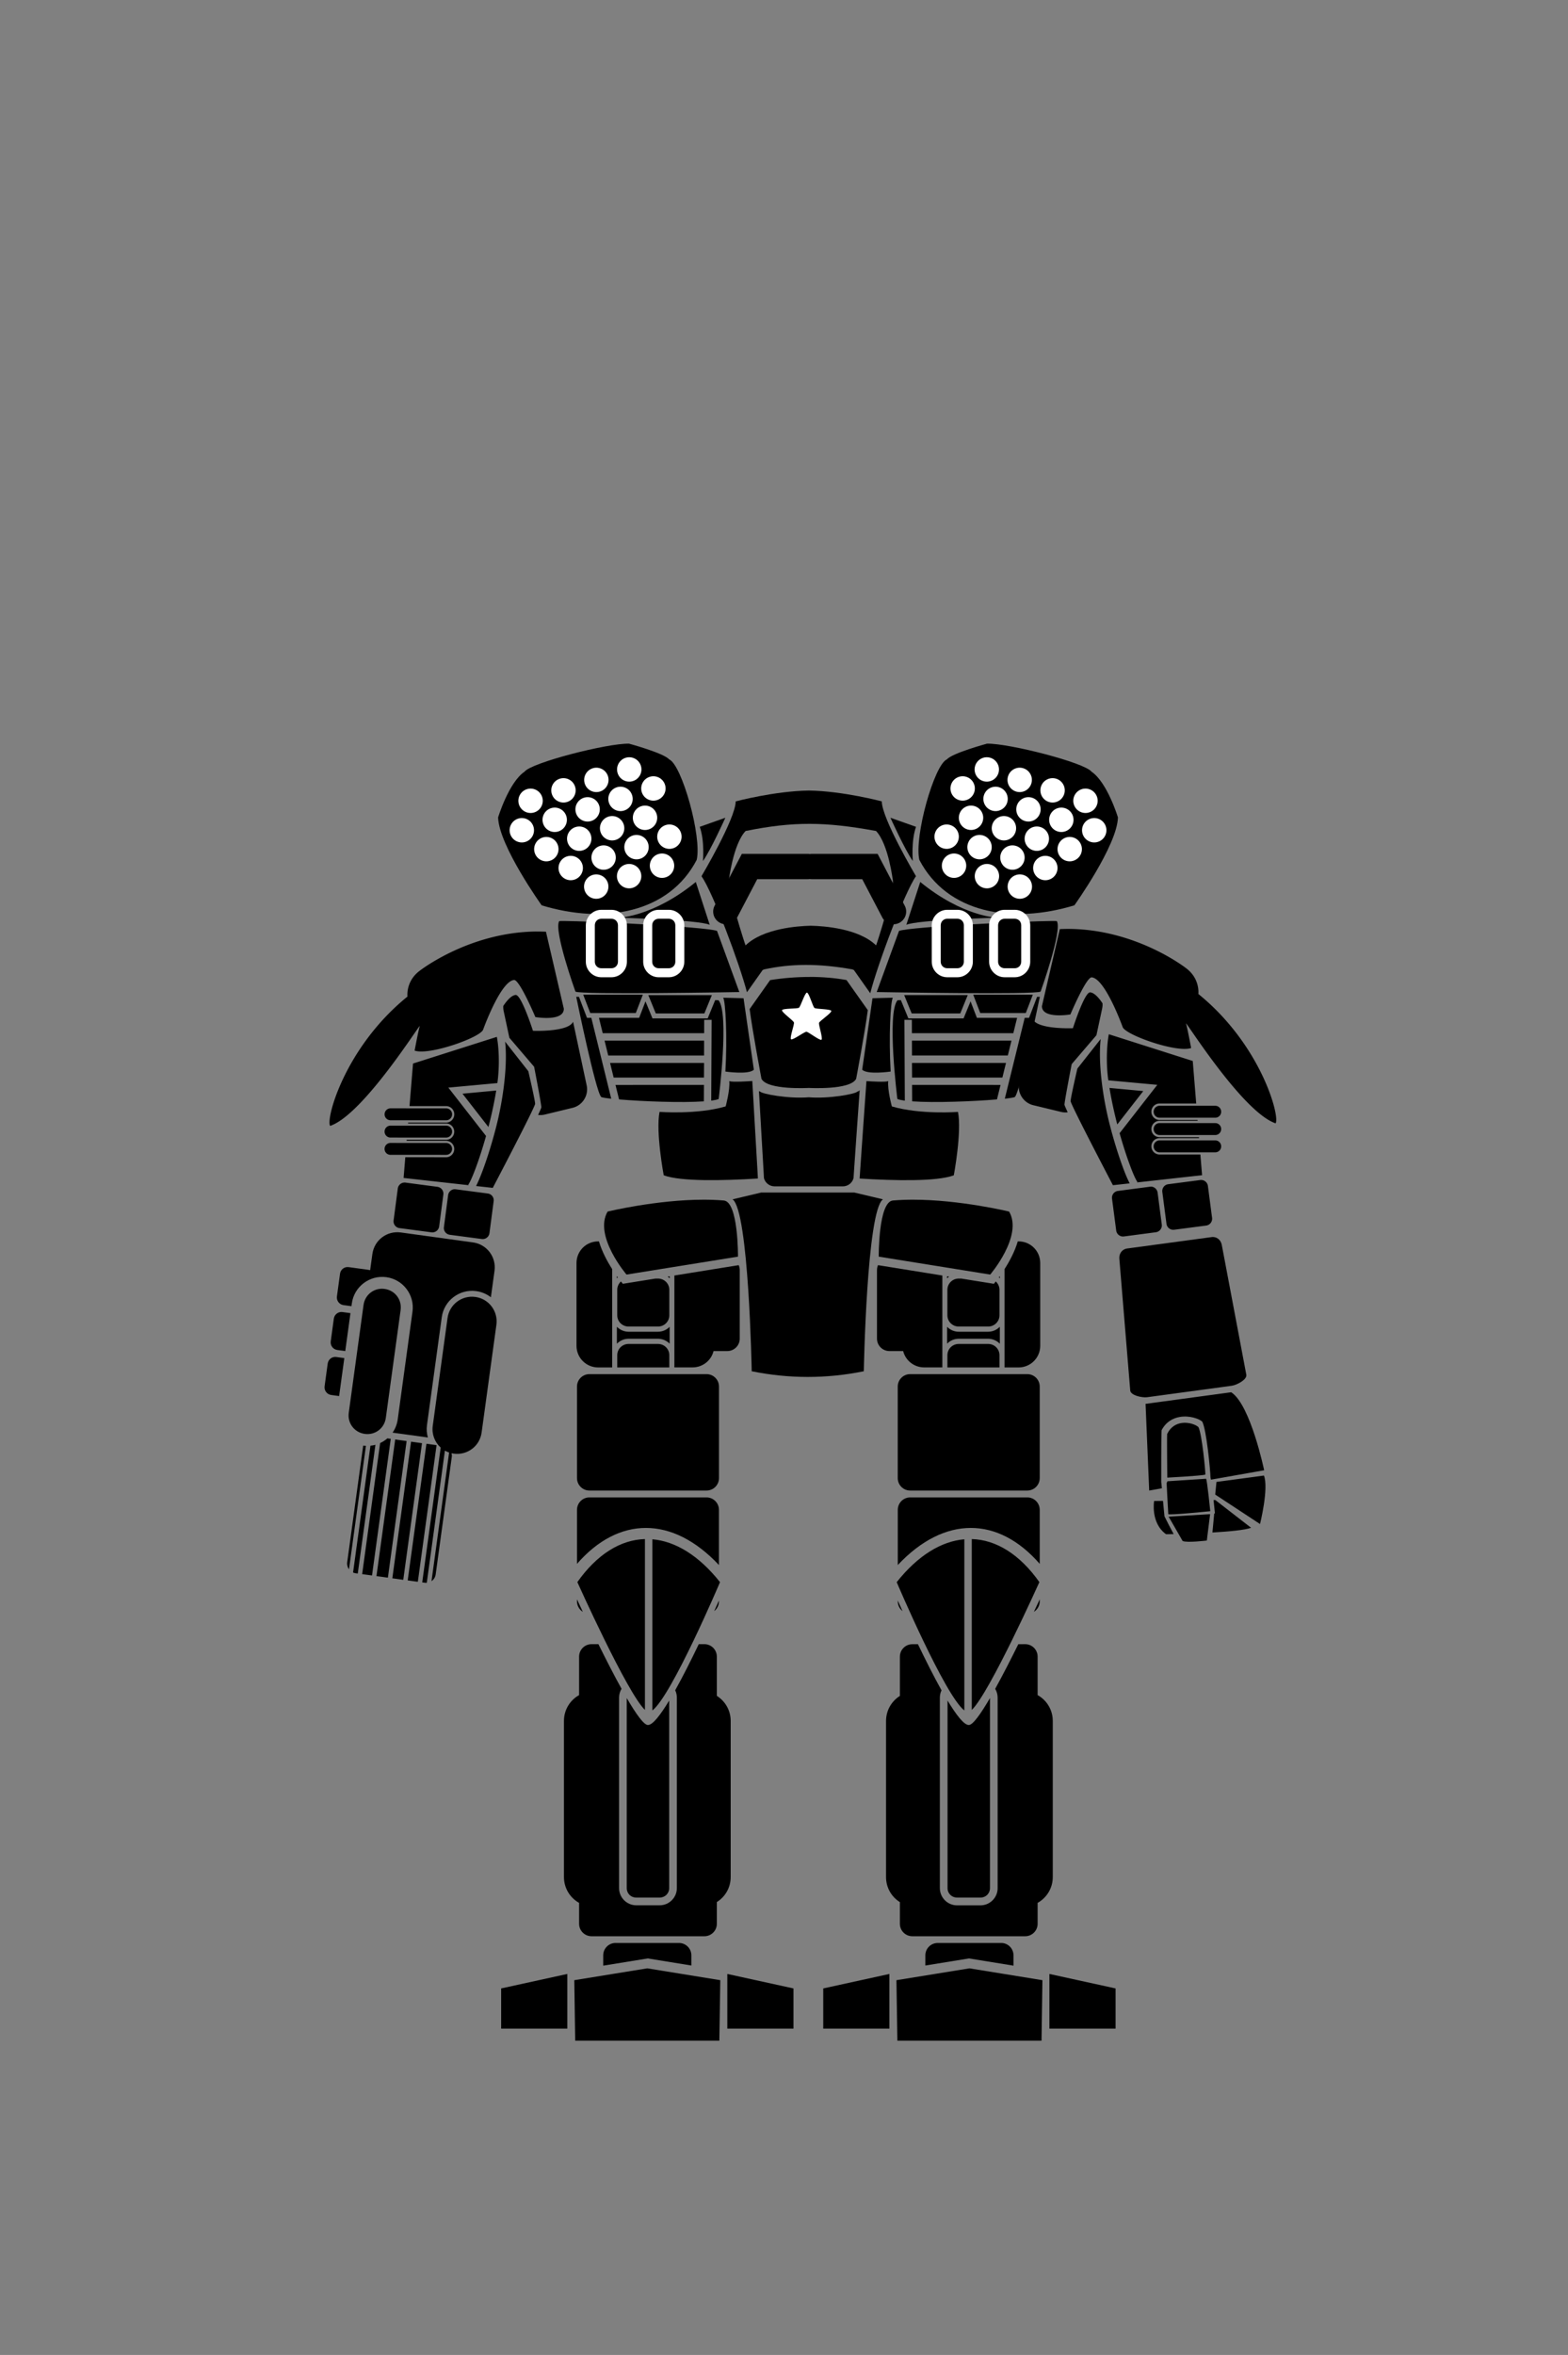 <?xml version="1.0" encoding="UTF-8" standalone="no"?>
<!-- Created with Inkscape (http://www.inkscape.org/) -->

<svg
   sodipodi:docname="Shen Yi.svg"
   inkscape:version="1.2.2 (b0a8486541, 2022-12-01)"
   id="svg8"
   version="1.1"
   viewBox="0 0 34.983 52.516"
   height="52.516mm"
   width="34.983mm"
   xml:space="preserve"
   xmlns:inkscape="http://www.inkscape.org/namespaces/inkscape"
   xmlns:sodipodi="http://sodipodi.sourceforge.net/DTD/sodipodi-0.dtd"
   xmlns="http://www.w3.org/2000/svg"
   xmlns:svg="http://www.w3.org/2000/svg"
   xmlns:rdf="http://www.w3.org/1999/02/22-rdf-syntax-ns#"
   xmlns:cc="http://creativecommons.org/ns#"
   xmlns:dc="http://purl.org/dc/elements/1.1/"><rect x="0" y="0" width="34.983" height="52.516" fill="#808080" stroke="none"/><defs
     id="defs2" /><sodipodi:namedview
     id="base"
     pagecolor="#ffffff"
     bordercolor="#666666"
     borderopacity="1.0"
     inkscape:pageopacity="0.0"
     inkscape:pageshadow="2"
     inkscape:zoom="4.0000002"
     inkscape:cx="48.999998"
     inkscape:cy="118.99999"
     inkscape:document-units="mm"
     inkscape:current-layer="layer1"
     showgrid="false"
     inkscape:window-width="1920"
     inkscape:window-height="1043"
     inkscape:window-x="0"
     inkscape:window-y="0"
     inkscape:window-maximized="1"
     inkscape:snap-global="false"
     fit-margin-top="0"
     fit-margin-left="0"
     fit-margin-right="0"
     fit-margin-bottom="0"
     showguides="false"
     inkscape:guide-bbox="true"
     inkscape:showpageshadow="2"
     inkscape:pagecheckerboard="0"
     inkscape:deskcolor="#d1d1d1" /><g
     inkscape:label="Capa 1"
     inkscape:groupmode="layer"
     id="layer1"
     transform="translate(-135.49,-99.591)"
     style="display:inline"><rect
       style="opacity:1;vector-effect:none;fill:#1a1a1a;fill-opacity:1;stroke:none;stroke-width:0.1;stroke-linecap:butt;stroke-linejoin:miter;stroke-miterlimit:4;stroke-dasharray:none;stroke-dashoffset:0;stroke-opacity:1"
       id="rect860"
       width="7.094"
       height="0"
       x="148.868"
       y="129.319" /><g
       id="g3839"
       transform="translate(1.793,0.11)"><path
         id="path3558"
         style="fill:#000000;stroke:none;stroke-width:0.307px;stroke-linecap:butt;stroke-linejoin:miter;stroke-opacity:1"
         d="m 158.841,127.323 c -0.109,0.015 -0.18,0.115 -0.171,0.225 l 0.243,2.941 c 0.009,0.11 0.267,0.165 0.377,0.15 l 1.89,-0.256 c 0.109,-0.015 0.343,-0.136 0.323,-0.245 l -0.548,-2.899 c -0.021,-0.109 -0.115,-0.186 -0.224,-0.171 z m 0.414,3.464 0.081,1.933 0.283,-0.05 c -0.003,-0.043 -0.008,-0.087 -0.012,-0.128 l -0.002,3.1e-4 c 0,0 -0.002,-1.043 0.008,-1.168 0.1,-0.188 0.255,-0.271 0.411,-0.296 0.213,-0.035 0.427,0.041 0.496,0.105 0.095,0.183 0.18,1.078 0.184,1.246 0.002,0.012 0.006,0.029 0.01,0.048 l 1.187,-0.209 c 0,0 -0.303,-1.46 -0.735,-1.74 z m 0.811,0.426 c -0.125,0.017 -0.251,0.084 -0.329,0.246 -0.007,0.104 0.003,0.973 0.003,0.973 0,0 0.751,-0.039 0.849,-0.067 0.005,-0.065 -0.074,-0.895 -0.153,-1.058 -0.053,-0.053 -0.211,-0.115 -0.371,-0.094 z m -0.322,1.3 -0.019,0.042 c 0,0 0.033,0.661 0.037,0.691 0.003,0.03 0.937,-0.065 0.937,-0.065 0,0 -0.068,-0.674 -0.093,-0.724 z m 1.093,0.015 -0.028,0.282 1,0.657 c 0,0 0.199,-0.8 0.087,-1.081 z m -1.391,0.425 c 0,0 -0.084,0.488 0.266,0.741 0,0 0.071,-0.001 0.17,-0.003 -0.072,-0.135 -0.144,-0.27 -0.205,-0.396 -0.009,-0.098 -0.02,-0.219 -0.033,-0.344 z m 1.326,-0.02 c 0.018,0.16 0.031,0.297 0.031,0.297 0,0 -0.013,0.001 -0.016,0.001 l -0.04,0.425 c 0.366,-0.021 0.723,-0.054 0.863,-0.105 l -0.799,-0.619 z m -1.002,0.37 0.312,0.542 c 0.093,0.045 0.54,-0.01 0.54,-0.01 l 0.073,-0.588 z" /><path
         id="rect2979"
         style="fill:#000000;stroke:none;stroke-width:0.413;stroke-linecap:round;stroke-dasharray:none;stop-color:#000000"
         d="m 142.638,126.965 c -0.309,-0.042 -0.591,0.172 -0.633,0.481 l -0.05,0.361 c -0.009,-0.003 -0.018,-0.005 -0.028,-0.007 l -0.451,-0.062 c -0.094,-0.013 -0.18,0.052 -0.193,0.147 l -0.069,0.506 c -0.013,0.094 0.052,0.181 0.147,0.194 l 0.177,0.024 0.009,-0.064 c 0.051,-0.373 0.397,-0.634 0.77,-0.583 0.373,0.051 0.634,0.396 0.583,0.768 l -0.33,2.405 c -0.015,0.109 -0.056,0.209 -0.114,0.294 l 0.787,0.108 c -0.025,-0.087 -0.033,-0.181 -0.02,-0.277 l 0.33,-2.405 c 0.051,-0.373 0.397,-0.634 0.77,-0.582 0.123,0.017 0.234,0.066 0.326,0.137 l 0.081,-0.59 c 0.042,-0.309 -0.172,-0.591 -0.48,-0.633 z m 1.664,1.438 c -0.302,-0.041 -0.579,0.168 -0.62,0.47 l -0.33,2.404 c -0.026,0.188 0.046,0.367 0.177,0.485 l -0.412,3.006 0.057,0.008 c 0.015,0.002 0.03,0.003 0.045,0.001 l 0.404,-2.947 c 0.03,0.017 0.061,0.031 0.094,0.043 l -0.393,2.868 c 0.049,-0.033 0.084,-0.086 0.093,-0.149 l 0.359,-2.619 c 0.005,-0.029 0.002,-0.058 -0.005,-0.085 0.017,0.004 0.034,0.007 0.051,0.009 0.302,0.041 0.579,-0.168 0.62,-0.47 l 0.33,-2.404 c 0.041,-0.302 -0.168,-0.579 -0.47,-0.62 z m -2.023,-0.179 c -0.232,-0.032 -0.439,0.126 -0.471,0.357 l -0.33,2.405 c -0.032,0.232 0.126,0.439 0.357,0.471 0.232,0.032 0.439,-0.126 0.47,-0.357 l 0.33,-2.405 c 0.032,-0.232 -0.125,-0.439 -0.357,-0.471 z m -0.941,0.516 c -0.094,-0.013 -0.18,0.053 -0.193,0.147 l -0.069,0.506 c -0.013,0.094 0.052,0.18 0.147,0.193 l 0.177,0.024 0.116,-0.846 z m -0.137,1.002 c -0.094,-0.013 -0.18,0.052 -0.193,0.147 l -0.069,0.506 c -0.013,0.094 0.052,0.181 0.147,0.194 l 0.177,0.024 0.116,-0.846 z m 1.138,1.815 c -0.048,0.042 -0.102,0.077 -0.161,0.104 l -0.401,2.923 0.22,0.03 0.418,-3.047 z m 0.175,0.024 -0.418,3.047 0.255,0.035 0.418,-3.047 z m 0.354,0.049 -0.418,3.047 0.244,0.034 0.418,-3.047 z m 0.343,0.047 -0.418,3.047 0.226,0.031 0.418,-3.047 z m -1.138,0.023 c -0.036,0.011 -0.073,0.016 -0.111,0.02 l -0.388,2.828 c 0.017,0.007 0.034,0.013 0.053,0.016 l 0.052,0.007 z m -0.212,0.023 c -0.02,-6.7e-4 -0.04,-0.002 -0.06,-0.005 l -0.001,-1.5e-4 -0.357,2.602 c -0.008,0.058 0.009,0.114 0.04,0.157 z" /><path
         id="rect2269"
         style="fill:#000000;stroke:none;stroke-width:0.227;stroke-linecap:round;stroke-dasharray:none;stop-color:#000000"
         d="m 117.348,151.156 c -1.481,-0.337 -2.73,0.246 -2.73,0.246 -0.35,0.158 -0.377,0.491 -0.377,0.491 -1.61,0.775 -2.362,2.235 -2.29,2.398 0.778,-0.069 2.468,-1.776 2.42,-1.693 -0.048,0.083 -0.226,0.504 -0.226,0.504 0.291,0.187 1.514,0.06 1.596,-0.1 0,0 0.609,-0.964 0.908,-0.909 0.122,0.039 0.288,0.915 0.288,0.915 0,0 0.598,0.256 0.66,-0.031 l -0.031,-1.764 c -0.074,-0.021 -0.147,-0.04 -0.22,-0.057 z m -0.732,1.27 c -0.09,-0.017 -0.207,0.059 -0.327,0.172 -0.01,0.036 -0.016,0.074 -0.016,0.113 l 2.8e-4,0.61 0.405,0.758 c 0,0 -0.016,0.845 -0.032,0.917 -0.003,0.012 -0.043,0.067 -0.106,0.148 0.045,0.017 0.094,0.027 0.146,0.027 l 0.639,-3e-5 c 0.229,0 0.413,-0.184 0.413,-0.413 l -1.8e-4,-1.45 c -0.155,0.202 -0.918,-0.015 -0.918,-0.015 0,0 -0.082,-0.828 -0.205,-0.866 z m -0.611,0.809 -1.955,0.139 -0.275,0.904 0.802,0.193 c 0.097,0.025 0.159,0.124 0.137,0.221 -0.021,0.097 -0.117,0.159 -0.214,0.137 l -0.832,-0.2 -0.006,0.018 0.833,0.2 c 0.097,0.025 0.158,0.125 0.137,0.221 -0.021,0.097 -0.116,0.156 -0.214,0.134 l -0.862,-0.207 -0.006,0.021 0.864,0.208 c 0.097,0.025 0.159,0.122 0.138,0.219 -0.021,0.097 -0.117,0.159 -0.214,0.137 l -0.893,-0.215 -0.134,0.44 1.385,0.498 -0.002,-0.011 c -0.007,0.002 -0.009,0.002 -0.011,0.003 0.003,-0.001 0.009,-0.005 0.017,-0.013 0.015,-0.014 0.034,-0.036 0.058,-0.066 0.048,-0.06 0.11,-0.15 0.18,-0.258 0.109,-0.169 0.239,-0.388 0.368,-0.631 l -0.597,-1.246 1.091,0.159 c 0.126,-0.341 0.199,-0.746 0.204,-1.004 z m 0.157,0.147 c -0.051,0.52 -0.311,1.245 -0.599,1.814 -0.167,0.33 -0.342,0.632 -0.486,0.854 -0.072,0.111 -0.135,0.201 -0.189,0.269 -0.012,0.015 -0.022,0.028 -0.033,0.041 l 0.356,0.128 c 0,0 1.3,-1.528 1.316,-1.601 0.016,-0.072 0.004,-0.742 0.004,-0.742 z m -0.421,1.014 -0.752,-0.109 0.411,0.859 c 0.004,-0.01 0.009,-0.018 0.014,-0.028 0.117,-0.232 0.23,-0.48 0.326,-0.722 z m -2.392,-0.169 a 0.134,0.131 45 0 0 -0.156,0.098 0.134,0.131 45 0 0 0.1,0.16 l 1.217,0.293 a 0.134,0.131 45 0 0 0.156,-0.098 0.134,0.131 45 0 0 -0.1,-0.16 z m -0.081,0.375 a 0.134,0.131 45 0 0 -0.156,0.098 0.134,0.131 45 0 0 0.1,0.16 l 1.217,0.293 a 0.134,0.131 45 0 0 0.156,-0.098 0.134,0.131 45 0 0 -0.1,-0.16 z m -0.081,0.375 a 0.134,0.131 45 0 0 -0.156,0.098 0.134,0.131 45 0 0 0.1,0.16 l 1.217,0.293 a 0.134,0.131 45 0 0 0.156,-0.098 0.134,0.131 45 0 0 -0.1,-0.16 z m 0.115,0.931 c -0.071,-0.013 -0.142,0.027 -0.167,0.096 l -0.24,0.669 c -0.029,0.079 0.013,0.168 0.093,0.198 l 0.677,0.259 c 0.08,0.031 0.167,-0.008 0.196,-0.087 l 0.24,-0.669 c 0.029,-0.079 -0.013,-0.168 -0.093,-0.199 l -0.677,-0.259 c -0.003,-0.001 -0.004,-0.002 -0.007,-0.003 -0.007,-0.002 -0.014,-0.004 -0.022,-0.006 z m 1.067,0.408 c -0.071,-0.013 -0.142,0.027 -0.167,0.097 l -0.24,0.669 c -0.029,0.079 0.013,0.167 0.093,0.198 l 0.678,0.259 c 0.08,0.031 0.167,-0.009 0.195,-0.088 l 0.24,-0.669 c 0.029,-0.079 -0.012,-0.168 -0.092,-0.198 l -0.678,-0.259 c -0.003,-9.7e-4 -0.004,-0.002 -0.007,-0.003 l -5e-4,-1.2e-4 c -0.007,-0.002 -0.015,-0.004 -0.022,-0.006 z"
         transform="matrix(0.972,-0.235,0.209,0.978,0,0)" /><path
         id="rect2269-2"
         style="display:inline;fill:#000000;stroke:none;stroke-width:0.227;stroke-linecap:round;stroke-dasharray:none;stop-color:#000000"
         d="m 157.568,120.196 c 1.51,0.019 2.601,0.883 2.601,0.883 0.307,0.237 0.264,0.568 0.264,0.568 1.403,1.136 1.827,2.741 1.723,2.884 -0.741,-0.251 -2.027,-2.318 -1.998,-2.225 0.029,0.092 0.114,0.546 0.114,0.546 -0.322,0.114 -1.484,-0.297 -1.53,-0.473 0,0 -0.39,-1.086 -0.692,-1.103 -0.127,0.009 -0.472,0.827 -0.472,0.827 0,0 -0.635,0.109 -0.635,-0.185 l 0.399,-1.718 c 0.076,-0.003 0.152,-0.005 0.226,-0.004 z m 0.445,1.414 c 0.091,0.005 0.189,0.106 0.282,0.245 0.002,0.037 -8e-5,0.076 -0.008,0.114 l -0.128,0.597 -0.552,0.645 c 0,0 -0.161,0.83 -0.161,0.904 3.4e-4,0.013 0.028,0.075 0.072,0.17 -0.048,0.006 -0.097,0.004 -0.147,-0.008 l -0.621,-0.15 c -0.222,-0.054 -0.363,-0.278 -0.315,-0.501 l 0.304,-1.417 c 0.108,0.234 0.895,0.201 0.895,0.201 0,0 0.253,-0.79 0.38,-0.799 z m 0.424,0.935 1.871,0.596 0.077,0.948 h -0.82 c -0.1,0.001 -0.18,0.084 -0.18,0.183 -2.5e-4,0.1 0.08,0.183 0.18,0.184 h 0.85 l 0.002,0.019 -0.852,-1e-5 c -0.1,0.001 -0.18,0.085 -0.18,0.184 -2.6e-4,0.1 0.08,0.18 0.18,0.181 h 0.882 l 0.001,0.022 -0.883,10e-6 c -0.1,0.001 -0.18,0.082 -0.18,0.181 -2.6e-4,0.1 0.08,0.183 0.18,0.184 h 0.913 l 0.038,0.461 -1.45,0.161 0.004,-0.01 c 0.006,0.004 0.008,0.004 0.01,0.006 -0.003,-0.002 -0.008,-0.007 -0.014,-0.017 -0.011,-0.017 -0.026,-0.043 -0.043,-0.079 -0.034,-0.07 -0.076,-0.172 -0.121,-0.295 -0.071,-0.191 -0.151,-0.436 -0.226,-0.703 l 0.841,-1.078 -1.093,-0.101 c -0.051,-0.363 -0.037,-0.776 0.012,-1.03 z m -0.183,0.106 c -0.059,0.521 0.042,1.29 0.203,1.915 0.093,0.362 0.2,0.698 0.293,0.949 0.046,0.126 0.089,0.229 0.127,0.307 0.008,0.017 0.016,0.033 0.023,0.048 l -0.373,0.041 c 0,0 -0.944,-1.8 -0.944,-1.875 3e-5,-0.075 0.151,-0.726 0.151,-0.726 z m 0.197,1.091 0.753,0.07 -0.58,0.744 c -0.002,-0.011 -0.005,-0.02 -0.008,-0.03 -0.065,-0.255 -0.123,-0.523 -0.166,-0.783 z m 2.36,0.398 a 0.132,0.132 0 0 1 0.131,0.133 0.132,0.132 0 0 1 -0.131,0.133 h -1.244 a 0.132,0.132 0 0 1 -0.131,-0.133 0.132,0.132 0 0 1 0.131,-0.133 z m 0,0.386 a 0.132,0.132 0 0 1 0.131,0.133 0.132,0.132 0 0 1 -0.131,0.133 h -1.244 a 0.132,0.132 0 0 1 -0.131,-0.133 0.132,0.132 0 0 1 0.131,-0.133 z m 1e-5,0.386 a 0.132,0.132 0 0 1 0.131,0.133 0.132,0.132 0 0 1 -0.131,0.133 h -1.244 a 0.132,0.132 0 0 1 -0.131,-0.133 0.132,0.132 0 0 1 0.131,-0.133 z m -0.307,0.883 c 0.072,0.004 0.132,0.059 0.142,0.133 l 0.093,0.711 c 0.011,0.084 -0.048,0.161 -0.132,0.172 l -0.713,0.093 c -0.084,0.011 -0.161,-0.047 -0.172,-0.131 l -0.093,-0.711 c -0.011,-0.084 0.048,-0.162 0.132,-0.173 l 0.713,-0.093 c 0.003,-2.7e-4 0.004,-0.001 0.007,-0.001 0.007,-3.1e-4 0.015,-5.5e-4 0.022,-7.9e-4 z m -1.122,0.148 c 0.071,0.004 0.132,0.06 0.142,0.134 l 0.093,0.711 c 0.011,0.084 -0.048,0.16 -0.132,0.172 l -0.713,0.094 c -0.084,0.011 -0.16,-0.048 -0.172,-0.132 l -0.093,-0.711 c -0.011,-0.084 0.047,-0.161 0.131,-0.172 l 0.714,-0.094 c 0.003,-2.4e-4 0.004,-0.001 0.007,-0.001 h 5.2e-4 c 0.007,-3.1e-4 0.015,-5e-4 0.022,-7.8e-4 z" /><path
         id="rect1778"
         style="fill:#000000;stroke:none;stroke-width:0.165;stroke-dasharray:none;stop-color:#000000"
         d="m 149.4,126.234 c -1.052,-1.5e-4 -2.147,0.265 -2.147,0.265 -0.316,0.542 0.422,1.405 0.422,1.405 l 2.487,-0.4 c 0,0 0.01,-1.224 -0.317,-1.252 -0.145,-0.012 -0.295,-0.018 -0.445,-0.018 z m -2.358,0.93 c -0.268,0 -0.483,0.215 -0.483,0.483 v 1.845 c 0,0.268 0.216,0.483 0.483,0.483 h 0.313 v -0.272 -0.891 -0.566 -0.464 c -0.109,-0.17 -0.228,-0.39 -0.295,-0.618 z m 3.136,0.53 -1.435,0.231 v 0.32 0.566 0.891 0.272 h 0.406 c 0.226,0 0.416,-0.155 0.468,-0.364 h 0.306 c 0.154,0 0.278,-0.124 0.278,-0.278 v -1.527 c 0,-0.04 -0.008,-0.078 -0.024,-0.113 z m -2.718,0.243 v 0.051 c 0.007,-0.007 0.015,-0.014 0.022,-0.021 -0.008,-0.01 -0.014,-0.019 -0.022,-0.03 z m 1.178,0.005 -0.045,0.007 c 0.016,0.012 0.031,0.025 0.045,0.039 z m -0.322,0.052 -0.723,0.116 c 0,0 -0.016,-0.019 -0.042,-0.052 -0.051,0.046 -0.083,0.112 -0.083,0.187 v 0.566 c 0,0.141 0.113,0.252 0.254,0.252 h 0.654 c 0.141,0 0.254,-0.111 0.254,-0.252 v -0.566 c 0,-0.141 -0.113,-0.252 -0.254,-0.252 z m -0.856,1.075 v 0.377 c 0.067,-0.068 0.159,-0.111 0.262,-0.111 h 0.654 c 0.102,0 0.195,0.042 0.261,0.11 v -0.376 c -0.067,0.068 -0.159,0.11 -0.261,0.11 h -0.654 c -0.103,1e-5 -0.195,-0.043 -0.262,-0.111 z m 0.262,0.382 c -0.141,0 -0.254,0.111 -0.254,0.252 v 0.272 h 1.162 v -0.272 c 0,-0.141 -0.113,-0.252 -0.254,-0.252 z m -0.874,0.673 c -0.154,0 -0.278,0.124 -0.278,0.278 v 2.04 c 0,0.154 0.124,0.278 0.278,0.278 h 2.612 c 0.154,0 0.278,-0.124 0.278,-0.278 v -2.04 c 0,-0.154 -0.124,-0.278 -0.278,-0.278 z m 0,2.749 c -0.154,0 -0.278,0.124 -0.278,0.278 v 1.204 c 0.925,-1.063 2.126,-1.082 3.167,0.026 v -1.23 c 0,-0.154 -0.124,-0.278 -0.278,-0.278 z m 1.238,0.929 c -0.545,0.016 -1.071,0.341 -1.508,0.96 0,0 1.112,2.475 1.508,2.85 z m 0.166,0.005 v 3.817 c 0.434,-0.332 1.509,-2.861 1.509,-2.861 -0.474,-0.597 -0.997,-0.912 -1.509,-0.956 z m -1.682,1.34 v 0.043 c 0,0.1 0.052,0.186 0.13,0.235 -0.048,-0.101 -0.09,-0.192 -0.13,-0.279 z m 3.167,0.026 c -0.033,0.073 -0.068,0.152 -0.106,0.236 0.065,-0.051 0.106,-0.13 0.106,-0.219 z m -2.842,0.973 c -0.154,0 -0.278,0.124 -0.278,0.278 v 0.858 c -0.202,0.112 -0.338,0.328 -0.338,0.576 v 3.481 c 0,0.248 0.136,0.463 0.338,0.576 v 0.466 c 0,0.154 0.124,0.278 0.278,0.278 h 2.517 c 0.154,0 0.278,-0.124 0.278,-0.278 V 141.897 c 0.186,-0.116 0.309,-0.322 0.309,-0.558 v -3.481 c 0,-0.236 -0.123,-0.442 -0.309,-0.559 v -0.875 c 0,-0.154 -0.124,-0.278 -0.278,-0.278 h -0.125 c -0.171,0.356 -0.354,0.72 -0.526,1.028 0.024,0.05 0.037,0.105 0.037,0.164 v 4.248 c 0,0.211 -0.172,0.383 -0.383,0.383 h -0.523 c -0.211,0 -0.383,-0.172 -0.383,-0.383 v -4.248 c 0,-0.072 0.02,-0.139 0.055,-0.197 -0.167,-0.301 -0.346,-0.652 -0.516,-0.995 z m 0.785,1.202 v 4.238 c 0,0.119 0.092,0.211 0.211,0.211 h 0.523 c 0.119,0 0.213,-0.092 0.213,-0.211 v -4.183 c -0.197,0.326 -0.369,0.547 -0.474,0.545 -0.088,0.004 -0.264,-0.242 -0.473,-0.6 z m -0.262,5.461 c -0.147,0.007 -0.263,0.128 -0.263,0.277 v 0.229 l 0.994,-0.161 0.973,0.158 v -0.226 c 0,-0.154 -0.124,-0.277 -0.278,-0.277 h -1.412 c -0.005,0 -0.01,-2.4e-4 -0.015,0 z m 0.72,0.566 -1.628,0.264 0.02,1.35 h 1.608 1.608 l 0.021,-1.35 z m -1.784,0.125 -1.476,0.323 v 0.896 h 1.476 z m 3.57,0 v 1.219 h 1.476 v -0.896 z" /><path
         id="rect1778-2"
         style="display:inline;fill:#000000;stroke:none;stroke-width:0.165;stroke-dasharray:none;stop-color:#000000"
         d="m 154.064,126.234 c 1.052,-1.5e-4 2.147,0.265 2.147,0.265 0.316,0.542 -0.422,1.405 -0.422,1.405 l -2.487,-0.4 c 0,0 -0.01,-1.224 0.317,-1.252 0.145,-0.012 0.295,-0.018 0.445,-0.018 z m 2.358,0.93 c 0.268,0 0.483,0.215 0.483,0.483 v 1.845 c 0,0.268 -0.216,0.483 -0.483,0.483 h -0.313 v -0.272 -0.891 -0.566 -0.464 c 0.109,-0.17 0.228,-0.39 0.295,-0.618 z m -3.136,0.53 1.435,0.231 v 0.32 0.566 0.891 0.272 h -0.406 c -0.226,0 -0.416,-0.155 -0.468,-0.364 h -0.306 c -0.154,0 -0.278,-0.124 -0.278,-0.278 v -1.527 c 0,-0.04 0.008,-0.078 0.024,-0.113 z m 2.718,0.243 v 0.051 c -0.007,-0.007 -0.015,-0.014 -0.022,-0.021 0.008,-0.01 0.014,-0.019 0.022,-0.03 z m -1.178,0.005 0.045,0.007 c -0.016,0.012 -0.031,0.025 -0.045,0.039 z m 0.322,0.052 0.723,0.116 c 0,0 0.016,-0.019 0.042,-0.052 0.051,0.046 0.083,0.112 0.083,0.187 v 0.566 c 0,0.141 -0.113,0.252 -0.254,0.252 h -0.654 c -0.141,0 -0.254,-0.111 -0.254,-0.252 v -0.566 c 0,-0.141 0.113,-0.252 0.254,-0.252 z m 0.856,1.075 v 0.377 c -0.067,-0.068 -0.159,-0.111 -0.262,-0.111 h -0.654 c -0.102,0 -0.195,0.042 -0.261,0.11 v -0.376 c 0.067,0.068 0.159,0.11 0.261,0.11 h 0.654 c 0.103,1e-5 0.195,-0.043 0.262,-0.111 z m -0.262,0.382 c 0.141,0 0.254,0.111 0.254,0.252 v 0.272 h -1.162 v -0.272 c 0,-0.141 0.113,-0.252 0.254,-0.252 z m 0.874,0.673 c 0.154,0 0.278,0.124 0.278,0.278 v 2.04 c 0,0.154 -0.124,0.278 -0.278,0.278 h -2.612 c -0.154,0 -0.278,-0.124 -0.278,-0.278 v -2.04 c 0,-0.154 0.124,-0.278 0.278,-0.278 z m 0,2.749 c 0.154,0 0.278,0.124 0.278,0.278 v 1.204 c -0.925,-1.063 -2.126,-1.082 -3.167,0.026 v -1.23 c 0,-0.154 0.124,-0.278 0.278,-0.278 z m -1.238,0.929 c 0.545,0.016 1.071,0.341 1.508,0.96 0,0 -1.112,2.475 -1.508,2.85 z m -0.166,0.005 v 3.817 c -0.434,-0.332 -1.509,-2.861 -1.509,-2.861 0.474,-0.597 0.997,-0.912 1.509,-0.956 z m 1.682,1.34 v 0.043 c 0,0.1 -0.052,0.186 -0.13,0.235 0.048,-0.101 0.09,-0.192 0.13,-0.279 z m -3.167,0.026 c 0.033,0.073 0.068,0.152 0.106,0.236 -0.065,-0.051 -0.106,-0.13 -0.106,-0.219 z m 2.842,0.973 c 0.154,0 0.278,0.124 0.278,0.278 v 0.858 c 0.202,0.112 0.338,0.328 0.338,0.576 v 3.481 c 0,0.248 -0.136,0.463 -0.338,0.576 v 0.466 c 0,0.154 -0.124,0.278 -0.278,0.278 h -2.517 c -0.154,0 -0.278,-0.124 -0.278,-0.278 v -0.483 c -0.186,-0.116 -0.309,-0.322 -0.309,-0.558 v -3.481 c 0,-0.236 0.123,-0.442 0.309,-0.559 v -0.875 c 0,-0.154 0.124,-0.278 0.278,-0.278 h 0.125 c 0.171,0.356 0.354,0.72 0.526,1.028 -0.024,0.05 -0.037,0.105 -0.037,0.164 v 4.248 c 0,0.211 0.172,0.383 0.383,0.383 h 0.523 c 0.211,0 0.383,-0.172 0.383,-0.383 v -4.248 c 0,-0.072 -0.02,-0.139 -0.055,-0.197 0.167,-0.301 0.346,-0.652 0.516,-0.995 z m -0.785,1.202 v 4.238 c 0,0.119 -0.092,0.211 -0.211,0.211 h -0.523 c -0.119,0 -0.213,-0.092 -0.213,-0.211 v -4.183 c 0.197,0.326 0.369,0.547 0.474,0.545 0.088,0.004 0.264,-0.242 0.473,-0.6 z m 0.262,5.461 c 0.147,0.007 0.263,0.128 0.263,0.277 v 0.229 l -0.994,-0.161 -0.973,0.158 v -0.226 c 0,-0.154 0.124,-0.277 0.278,-0.277 h 1.412 c 0.005,0 0.01,-2.4e-4 0.015,0 z m -0.72,0.566 1.628,0.264 -0.02,1.35 h -1.608 -1.608 l -0.021,-1.35 z m 1.784,0.125 1.476,0.323 v 0.896 h -1.476 z m -3.57,0 v 1.219 h -1.476 v -0.896 z" /><path
         id="path436"
         style="fill:#000000;stroke:none;stroke-width:0.256px;stroke-linecap:butt;stroke-linejoin:miter;stroke-opacity:1"
         d="m 151.741,117.11 c -0.766,0.012 -1.63,0.242 -1.63,0.242 -0.005,0.392 -0.763,1.668 -0.763,1.668 0.257,0.368 0.849,1.952 1.014,2.588 l 0.35,-0.495 0.035,-0.015 c 0.598,-0.129 1.208,-0.135 1.966,0 l 0.035,0.015 0.365,0.517 c 0.156,-0.621 0.76,-2.237 1.02,-2.61 0,0 -0.758,-1.275 -0.763,-1.668 0,0 -0.864,-0.231 -1.63,-0.242 z m 0.02,0.743 c 0.453,0.001 0.914,0.055 1.481,0.159 0.28,0.293 0.376,1.112 0.376,1.112 0.017,0.231 -0.353,1.39 -0.375,1.439 -0.392,-0.379 -1.168,-0.432 -1.453,-0.438 -0.002,-4e-5 -0.004,3e-5 -0.006,0 -0.285,0.006 -1.061,0.059 -1.453,0.438 -0.022,-0.049 -0.392,-1.208 -0.375,-1.439 0,0 0.096,-0.819 0.376,-1.112 0.534,-0.108 0.978,-0.16 1.431,-0.159 z m -0.001,3.414 c -0.286,-5e-5 -0.582,0.023 -0.881,0.07 l -0.457,0.646 c 0.061,0.483 0.264,1.556 0.264,1.556 0.132,0.256 1.056,0.203 1.056,0.203 0,0 0.925,0.053 1.056,-0.203 0,0 0.196,-1.038 0.26,-1.532 l -0.475,-0.671 c -0.26,-0.047 -0.537,-0.07 -0.823,-0.07 z" /><path
         id="path579"
         style="color:#000000;fill:#000000;stroke-linecap:round;-inkscape-stroke:none"
         d="m 150.248,118.522 -0.607,1.156 a 0.282,0.282 0 0 0 0.119,0.381 0.282,0.282 0 0 0 0.383,-0.117 l 0.448,-0.855 h 1.125 a 0.282,0.282 0 0 0 0.047,-0.004 0.282,0.282 0 0 0 0.044,0.004 h 1.127 l 0.448,0.855 a 0.282,0.282 0 0 0 0.381,0.117 0.282,0.282 0 0 0 0.119,-0.381 l -0.605,-1.156 h -1.469 a 0.282,0.282 0 0 0 -0.043,0.004 0.282,0.282 0 0 0 -0.048,-0.004 z" /><path
         sodipodi:type="star"
         style="fill:#ffffff;stroke:none;stroke-width:0.565;stroke-linecap:round;stroke-dasharray:none;stop-color:#000000"
         id="path1350"
         inkscape:flatsided="false"
         sodipodi:sides="5"
         sodipodi:cx="74.496399"
         sodipodi:cy="82.928734"
         sodipodi:r1="3.2209692"
         sodipodi:r2="1.6426944"
         sodipodi:arg1="0.88998522"
         sodipodi:arg2="1.5183038"
         inkscape:rounded="0.12"
         inkscape:randomized="0"
         d="m 76.524,85.432 c -0.198,0.16 -1.687,-0.876 -1.941,-0.862 -0.255,0.013 -1.626,1.2 -1.84,1.061 -0.214,-0.139 0.312,-1.875 0.22,-2.113 -0.091,-0.238 -1.644,-1.176 -1.578,-1.422 0.066,-0.246 1.879,-0.283 2.077,-0.443 0.198,-0.16 0.61,-1.927 0.865,-1.94 0.255,-0.013 0.85,1.7 1.063,1.839 0.214,0.139 2.021,-0.015 2.112,0.223 0.091,0.238 -1.354,1.333 -1.42,1.58 -0.066,0.246 0.639,1.918 0.441,2.078 z"
         transform="matrix(0.179,0.012,-0.012,0.179,139.352,106.456)" /><g
         id="g1432"><path
           id="path1335"
           style="fill:#000000;stroke:none;stroke-width:0.265px;stroke-linecap:butt;stroke-linejoin:miter;stroke-opacity:1"
           d="m 149.221,119.149 c -0.952,0.778 -1.718,0.797 -1.718,0.797 0,0 1.776,0.046 2.028,0.158 z m -2.94,0.87 c -0.059,-3e-4 -0.097,5.9e-4 -0.108,0.003 -0.127,0.21 0.362,1.571 0.362,1.571 0.08,0.074 3.657,0.011 3.657,0.011 l -0.498,-1.364 c -0.264,-0.092 -2.843,-0.218 -3.413,-0.221 z m 0.428,1.644 0.157,0.409 h 1.016 l 0.157,-0.409 z m 1.452,0.009 0.167,0.409 h 1.084 l 0.167,-0.409 z m -1.608,0.038 c 0,0 0.433,2.112 0.557,2.234 0.02,0.012 0.102,0.025 0.224,0.038 l -0.444,-1.803 h -0.097 l -0.179,-0.468 z m 3.279,0.02 c 0.052,0.08 0.094,0.871 0.049,1.647 0,0 0.523,0.076 0.635,-0.042 l -0.23,-1.593 z m -0.179,0.054 -0.167,0.407 h -1.232 l -0.156,-0.38 -0.141,0.368 h -0.897 l 0.084,0.342 h 2.263 l 10e-4,-0.297 h 0.166 l -0.009,1.802 c 0.072,-0.01 0.129,-0.022 0.166,-0.037 0,0 0.242,-1.919 -0.004,-2.203 z m -2.468,0.903 0.082,0.332 h 2.138 l 0.001,-0.332 z m 0.123,0.498 0.08,0.326 h 2.015 l 0.002,-0.326 z m 0.121,0.49 0.08,0.323 c 0.513,0.044 1.391,0.079 1.892,0.043 l 0.002,-0.367 z" /><path
           style="fill:#000000;stroke:none;stroke-width:0.165;stroke-linecap:butt;stroke-linejoin:miter;stroke-dasharray:none;stroke-opacity:1"
           d="m 147.732,116.065 c -0.482,-0.012 -2.178,0.422 -2.333,0.625 -0.353,0.24 -0.589,1.02 -0.589,1.02 0.018,0.628 0.972,1.96 0.972,1.96 1.404,0.427 2.841,0.171 3.459,-1.014 0.119,-0.52 -0.333,-2.121 -0.615,-2.241 -0.122,-0.141 -0.894,-0.35 -0.894,-0.35 z"
           id="path1363"
           sodipodi:nodetypes="ccccccc" /><g
           id="g695"
           transform="rotate(-17.615,145.745,117.979)"><g
             id="g1780"><circle
               style="fill:#ffffff;stroke:none;stroke-width:0.165;stroke-linecap:round;stroke-dasharray:none;stop-color:#000000"
               id="path1429"
               cx="145.738"
               cy="117.305"
               r="0.272" /><circle
               style="fill:#ffffff;stroke:none;stroke-width:0.165;stroke-linecap:round;stroke-dasharray:none;stop-color:#000000"
               id="path1429-6"
               cx="146.508"
               cy="117.305"
               r="0.272" /><circle
               style="fill:#ffffff;stroke:none;stroke-width:0.165;stroke-linecap:round;stroke-dasharray:none;stop-color:#000000"
               id="path1429-6-2"
               cx="147.278"
               cy="117.305"
               r="0.272" /><circle
               style="fill:#ffffff;stroke:none;stroke-width:0.165;stroke-linecap:round;stroke-dasharray:none;stop-color:#000000"
               id="path1429-6-7"
               cx="148.048"
               cy="117.305"
               r="0.272" /></g><g
             id="g1770"
             transform="translate(0,0.006)"><circle
               style="fill:#ffffff;stroke:none;stroke-width:0.165;stroke-linecap:round;stroke-dasharray:none;stop-color:#000000"
               id="path1429-6-0"
               cx="145.353"
               cy="117.866"
               r="0.272" /><circle
               style="fill:#ffffff;stroke:none;stroke-width:0.165;stroke-linecap:round;stroke-dasharray:none;stop-color:#000000"
               id="path1429-6-9"
               cx="146.123"
               cy="117.866"
               r="0.272" /><circle
               style="fill:#ffffff;stroke:none;stroke-width:0.165;stroke-linecap:round;stroke-dasharray:none;stop-color:#000000"
               id="path1429-6-3"
               cx="146.893"
               cy="117.866"
               r="0.272" /><circle
               style="fill:#ffffff;stroke:none;stroke-width:0.165;stroke-linecap:round;stroke-dasharray:none;stop-color:#000000"
               id="path1429-6-6"
               cx="147.663"
               cy="117.866"
               r="0.272" /><circle
               style="fill:#ffffff;stroke:none;stroke-width:0.165;stroke-linecap:round;stroke-dasharray:none;stop-color:#000000"
               id="path1429-6-06"
               cx="148.433"
               cy="117.866"
               r="0.272" /></g><g
             id="g1761"
             transform="translate(0,0.025)"><circle
               style="fill:#ffffff;stroke:none;stroke-width:0.165;stroke-linecap:round;stroke-dasharray:none;stop-color:#000000"
               id="path1429-7"
               cx="145.747"
               cy="118.414"
               r="0.272" /><circle
               style="fill:#ffffff;stroke:none;stroke-width:0.165;stroke-linecap:round;stroke-dasharray:none;stop-color:#000000"
               id="path1429-6-5"
               cx="146.517"
               cy="118.414"
               r="0.272" /><circle
               style="fill:#ffffff;stroke:none;stroke-width:0.165;stroke-linecap:round;stroke-dasharray:none;stop-color:#000000"
               id="path1429-6-2-9"
               cx="147.287"
               cy="118.414"
               r="0.272" /><circle
               style="fill:#ffffff;stroke:none;stroke-width:0.165;stroke-linecap:round;stroke-dasharray:none;stop-color:#000000"
               id="path1429-6-7-2"
               cx="148.057"
               cy="118.414"
               r="0.272" /></g><g
             id="g1786"
             transform="translate(0,-0.033)"><circle
               style="fill:#ffffff;stroke:none;stroke-width:0.165;stroke-linecap:round;stroke-dasharray:none;stop-color:#000000"
               id="path1429-2"
               cx="146.138"
               cy="119.038"
               r="0.272" /><circle
               style="fill:#ffffff;stroke:none;stroke-width:0.165;stroke-linecap:round;stroke-dasharray:none;stop-color:#000000"
               id="path1429-6-8"
               cx="146.908"
               cy="119.038"
               r="0.272" /><circle
               style="fill:#ffffff;stroke:none;stroke-width:0.165;stroke-linecap:round;stroke-dasharray:none;stop-color:#000000"
               id="path1429-6-2-97"
               cx="147.678"
               cy="119.038"
               r="0.272" /><circle
               style="fill:#ffffff;stroke:none;stroke-width:0.165;stroke-linecap:round;stroke-dasharray:none;stop-color:#000000"
               id="path1429-6-7-3"
               cx="148.448"
               cy="119.038"
               r="0.272" /></g><g
             id="g614"
             transform="translate(1.055,-0.037)"><circle
               style="fill:#ffffff;stroke:none;stroke-width:0.165;stroke-linecap:round;stroke-dasharray:none;stop-color:#000000"
               id="path1429-6-8-7"
               cx="145.5"
               cy="119.609"
               r="0.272" /><circle
               style="fill:#ffffff;stroke:none;stroke-width:0.165;stroke-linecap:round;stroke-dasharray:none;stop-color:#000000"
               id="path1429-6-2-97-5"
               cx="146.27"
               cy="119.609"
               r="0.272" /><circle
               style="fill:#ffffff;stroke:none;stroke-width:0.165;stroke-linecap:round;stroke-dasharray:none;stop-color:#000000"
               id="path1429-6-7-3-3"
               cx="147.04"
               cy="119.609"
               r="0.272" /></g></g><path
           style="color:#000000;fill:#000000;stroke-width:0.2;stroke-linecap:round;-inkscape-stroke:none"
           d="m 148.393,119.87 h 0.224 c 0.136,0 0.246,0.11 0.246,0.246 v 0.812 c 0,0.136 -0.11,0.246 -0.246,0.246 h -0.224 c -0.136,0 -0.246,-0.11 -0.246,-0.246 v -0.812 c 0,-0.136 0.11,-0.246 0.246,-0.246 z"
           id="path1341" /><path
           style="color:#000000;fill:#ffffff;stroke-linecap:round;-inkscape-stroke:none"
           d="m 148.393,119.77 c -0.19,0 -0.346,0.156 -0.346,0.346 v 0.812 c 0,0.19 0.156,0.346 0.346,0.346 h 0.225 c 0.19,0 0.346,-0.156 0.346,-0.346 v -0.812 c 0,-0.19 -0.156,-0.346 -0.346,-0.346 z m 0,0.199 h 0.225 c 0.083,0 0.146,0.064 0.146,0.146 v 0.812 c 0,0.083 -0.064,0.146 -0.146,0.146 h -0.225 c -0.083,0 -0.145,-0.064 -0.145,-0.146 v -0.812 c 0,-0.083 0.062,-0.146 0.145,-0.146 z"
           id="path1343" /><path
           style="color:#000000;fill:#000000;stroke-width:0.2;stroke-linecap:round;-inkscape-stroke:none"
           d="m 147.114,119.87 h 0.224 c 0.136,0 0.246,0.11 0.246,0.246 v 0.812 c 0,0.136 -0.11,0.246 -0.246,0.246 h -0.224 c -0.136,0 -0.246,-0.11 -0.246,-0.246 v -0.812 c 0,-0.136 0.11,-0.246 0.246,-0.246 z"
           id="path1347" /><path
           style="color:#000000;fill:#ffffff;stroke-linecap:round;-inkscape-stroke:none"
           d="m 147.113,119.77 c -0.19,0 -0.346,0.156 -0.346,0.346 v 0.812 c 0,0.19 0.156,0.346 0.346,0.346 h 0.225 c 0.19,0 0.346,-0.156 0.346,-0.346 v -0.812 c 0,-0.19 -0.156,-0.346 -0.346,-0.346 z m 0,0.199 h 0.225 c 0.083,0 0.146,0.064 0.146,0.146 v 0.812 c 0,0.083 -0.064,0.146 -0.146,0.146 h -0.225 c -0.083,0 -0.145,-0.064 -0.145,-0.146 v -0.812 c 0,-0.083 0.062,-0.146 0.145,-0.146 z"
           id="path1349" /></g><g
         id="g1432-5"
         transform="matrix(-1,0,0,1,303.449,-8.5573033e-5)"><path
           id="path1335-6"
           style="fill:#000000;stroke:none;stroke-width:0.265px;stroke-linecap:butt;stroke-linejoin:miter;stroke-opacity:1"
           d="m 149.221,119.149 c -0.952,0.778 -1.718,0.797 -1.718,0.797 0,0 1.776,0.046 2.028,0.158 z m -2.94,0.87 c -0.059,-3e-4 -0.097,5.9e-4 -0.108,0.003 -0.127,0.21 0.362,1.571 0.362,1.571 0.08,0.074 3.657,0.011 3.657,0.011 l -0.498,-1.364 c -0.264,-0.092 -2.843,-0.218 -3.413,-0.221 z m 0.428,1.644 0.157,0.409 h 1.016 l 0.157,-0.409 z m 1.452,0.009 0.167,0.409 h 1.084 l 0.167,-0.409 z m -1.608,0.038 c 0,0 0.433,2.112 0.557,2.234 0.02,0.012 0.102,0.025 0.224,0.038 l -0.444,-1.803 h -0.097 l -0.179,-0.468 z m 3.279,0.02 c 0.052,0.08 0.094,0.871 0.049,1.647 0,0 0.523,0.076 0.635,-0.042 l -0.23,-1.593 z m -0.179,0.054 -0.167,0.407 h -1.232 l -0.156,-0.38 -0.141,0.368 h -0.897 l 0.084,0.342 h 2.263 l 10e-4,-0.297 h 0.166 l -0.009,1.802 c 0.072,-0.01 0.129,-0.022 0.166,-0.037 0,0 0.242,-1.919 -0.004,-2.203 z m -2.468,0.903 0.082,0.332 h 2.138 l 0.001,-0.332 z m 0.123,0.498 0.08,0.326 h 2.015 l 0.002,-0.326 z m 0.121,0.49 0.08,0.323 c 0.513,0.044 1.391,0.079 1.892,0.043 l 0.002,-0.367 z" /><path
           style="fill:#000000;stroke:none;stroke-width:0.165;stroke-linecap:butt;stroke-linejoin:miter;stroke-dasharray:none;stroke-opacity:1"
           d="m 147.732,116.065 c -0.482,-0.012 -2.178,0.422 -2.333,0.625 -0.353,0.24 -0.589,1.02 -0.589,1.02 0.018,0.628 0.972,1.96 0.972,1.96 1.404,0.427 2.841,0.171 3.459,-1.014 0.119,-0.52 -0.333,-2.121 -0.615,-2.241 -0.122,-0.141 -0.894,-0.35 -0.894,-0.35 z"
           id="path1363-2"
           sodipodi:nodetypes="ccccccc" /><g
           id="g695-9"
           transform="rotate(-17.615,145.745,117.979)"><g
             id="g1780-1"><circle
               style="fill:#ffffff;stroke:none;stroke-width:0.165;stroke-linecap:round;stroke-dasharray:none;stop-color:#000000"
               id="path1429-27"
               cx="145.738"
               cy="117.305"
               r="0.272" /><circle
               style="fill:#ffffff;stroke:none;stroke-width:0.165;stroke-linecap:round;stroke-dasharray:none;stop-color:#000000"
               id="path1429-6-09"
               cx="146.508"
               cy="117.305"
               r="0.272" /><circle
               style="fill:#ffffff;stroke:none;stroke-width:0.165;stroke-linecap:round;stroke-dasharray:none;stop-color:#000000"
               id="path1429-6-2-3"
               cx="147.278"
               cy="117.305"
               r="0.272" /><circle
               style="fill:#ffffff;stroke:none;stroke-width:0.165;stroke-linecap:round;stroke-dasharray:none;stop-color:#000000"
               id="path1429-6-7-6"
               cx="148.048"
               cy="117.305"
               r="0.272" /></g><g
             id="g1770-0"
             transform="translate(0,0.006)"><circle
               style="fill:#ffffff;stroke:none;stroke-width:0.165;stroke-linecap:round;stroke-dasharray:none;stop-color:#000000"
               id="path1429-6-0-6"
               cx="145.353"
               cy="117.866"
               r="0.272" /><circle
               style="fill:#ffffff;stroke:none;stroke-width:0.165;stroke-linecap:round;stroke-dasharray:none;stop-color:#000000"
               id="path1429-6-9-2"
               cx="146.123"
               cy="117.866"
               r="0.272" /><circle
               style="fill:#ffffff;stroke:none;stroke-width:0.165;stroke-linecap:round;stroke-dasharray:none;stop-color:#000000"
               id="path1429-6-3-6"
               cx="146.893"
               cy="117.866"
               r="0.272" /><circle
               style="fill:#ffffff;stroke:none;stroke-width:0.165;stroke-linecap:round;stroke-dasharray:none;stop-color:#000000"
               id="path1429-6-6-1"
               cx="147.663"
               cy="117.866"
               r="0.272" /><circle
               style="fill:#ffffff;stroke:none;stroke-width:0.165;stroke-linecap:round;stroke-dasharray:none;stop-color:#000000"
               id="path1429-6-06-8"
               cx="148.433"
               cy="117.866"
               r="0.272" /></g><g
             id="g1761-7"
             transform="translate(0,0.025)"><circle
               style="fill:#ffffff;stroke:none;stroke-width:0.165;stroke-linecap:round;stroke-dasharray:none;stop-color:#000000"
               id="path1429-7-9"
               cx="145.747"
               cy="118.414"
               r="0.272" /><circle
               style="fill:#ffffff;stroke:none;stroke-width:0.165;stroke-linecap:round;stroke-dasharray:none;stop-color:#000000"
               id="path1429-6-5-2"
               cx="146.517"
               cy="118.414"
               r="0.272" /><circle
               style="fill:#ffffff;stroke:none;stroke-width:0.165;stroke-linecap:round;stroke-dasharray:none;stop-color:#000000"
               id="path1429-6-2-9-0"
               cx="147.287"
               cy="118.414"
               r="0.272" /><circle
               style="fill:#ffffff;stroke:none;stroke-width:0.165;stroke-linecap:round;stroke-dasharray:none;stop-color:#000000"
               id="path1429-6-7-2-2"
               cx="148.057"
               cy="118.414"
               r="0.272" /></g><g
             id="g1786-3"
             transform="translate(0,-0.033)"><circle
               style="fill:#ffffff;stroke:none;stroke-width:0.165;stroke-linecap:round;stroke-dasharray:none;stop-color:#000000"
               id="path1429-2-7"
               cx="146.138"
               cy="119.038"
               r="0.272" /><circle
               style="fill:#ffffff;stroke:none;stroke-width:0.165;stroke-linecap:round;stroke-dasharray:none;stop-color:#000000"
               id="path1429-6-8-5"
               cx="146.908"
               cy="119.038"
               r="0.272" /><circle
               style="fill:#ffffff;stroke:none;stroke-width:0.165;stroke-linecap:round;stroke-dasharray:none;stop-color:#000000"
               id="path1429-6-2-97-9"
               cx="147.678"
               cy="119.038"
               r="0.272" /><circle
               style="fill:#ffffff;stroke:none;stroke-width:0.165;stroke-linecap:round;stroke-dasharray:none;stop-color:#000000"
               id="path1429-6-7-3-2"
               cx="148.448"
               cy="119.038"
               r="0.272" /></g><g
             id="g614-2"
             transform="translate(1.055,-0.037)"><circle
               style="fill:#ffffff;stroke:none;stroke-width:0.165;stroke-linecap:round;stroke-dasharray:none;stop-color:#000000"
               id="path1429-6-8-7-8"
               cx="145.5"
               cy="119.609"
               r="0.272" /><circle
               style="fill:#ffffff;stroke:none;stroke-width:0.165;stroke-linecap:round;stroke-dasharray:none;stop-color:#000000"
               id="path1429-6-2-97-5-9"
               cx="146.27"
               cy="119.609"
               r="0.272" /><circle
               style="fill:#ffffff;stroke:none;stroke-width:0.165;stroke-linecap:round;stroke-dasharray:none;stop-color:#000000"
               id="path1429-6-7-3-3-7"
               cx="147.04"
               cy="119.609"
               r="0.272" /></g></g><path
           style="color:#000000;fill:#000000;stroke-width:0.2;stroke-linecap:round;-inkscape-stroke:none"
           d="m 148.393,119.87 h 0.224 c 0.136,0 0.246,0.11 0.246,0.246 v 0.812 c 0,0.136 -0.11,0.246 -0.246,0.246 h -0.224 c -0.136,0 -0.246,-0.11 -0.246,-0.246 v -0.812 c 0,-0.136 0.11,-0.246 0.246,-0.246 z"
           id="path1341-3" /><path
           style="color:#000000;fill:#ffffff;stroke-linecap:round;-inkscape-stroke:none"
           d="m 148.393,119.77 c -0.19,0 -0.346,0.156 -0.346,0.346 v 0.812 c 0,0.19 0.156,0.346 0.346,0.346 h 0.225 c 0.19,0 0.346,-0.156 0.346,-0.346 v -0.812 c 0,-0.19 -0.156,-0.346 -0.346,-0.346 z m 0,0.199 h 0.225 c 0.083,0 0.146,0.064 0.146,0.146 v 0.812 c 0,0.083 -0.064,0.146 -0.146,0.146 h -0.225 c -0.083,0 -0.145,-0.064 -0.145,-0.146 v -0.812 c 0,-0.083 0.062,-0.146 0.145,-0.146 z"
           id="path1343-6" /><path
           style="color:#000000;fill:#000000;stroke-width:0.2;stroke-linecap:round;-inkscape-stroke:none"
           d="m 147.114,119.87 h 0.224 c 0.136,0 0.246,0.11 0.246,0.246 v 0.812 c 0,0.136 -0.11,0.246 -0.246,0.246 h -0.224 c -0.136,0 -0.246,-0.11 -0.246,-0.246 v -0.812 c 0,-0.136 0.11,-0.246 0.246,-0.246 z"
           id="path1347-1" /><path
           style="color:#000000;fill:#ffffff;stroke-linecap:round;-inkscape-stroke:none"
           d="m 147.113,119.77 c -0.19,0 -0.346,0.156 -0.346,0.346 v 0.812 c 0,0.19 0.156,0.346 0.346,0.346 h 0.225 c 0.19,0 0.346,-0.156 0.346,-0.346 v -0.812 c 0,-0.19 -0.156,-0.346 -0.346,-0.346 z m 0,0.199 h 0.225 c 0.083,0 0.146,0.064 0.146,0.146 v 0.812 c 0,0.083 -0.064,0.146 -0.146,0.146 h -0.225 c -0.083,0 -0.145,-0.064 -0.145,-0.146 v -0.812 c 0,-0.083 0.062,-0.146 0.145,-0.146 z"
           id="path1349-2" /></g><path
         style="fill:#000000;stroke:none;stroke-width:0.265px;stroke-linecap:butt;stroke-linejoin:miter;stroke-opacity:1"
         d="m 149.309,117.919 c 0.113,0.319 0.071,0.763 0.071,0.763 0.173,-0.24 0.5,-0.965 0.5,-0.965 z"
         id="path1730"
         sodipodi:nodetypes="cccc" /><path
         style="fill:#000000;stroke:none;stroke-width:0.265px;stroke-linecap:butt;stroke-linejoin:miter;stroke-opacity:1"
         d="m 154.134,117.919 c -0.113,0.319 -0.071,0.763 -0.071,0.763 -0.173,-0.24 -0.5,-0.965 -0.5,-0.965 z"
         id="path1730-9"
         sodipodi:nodetypes="cccc" /><path
         id="path1838"
         style="fill:#000000;stroke:none;stroke-width:0.265px;stroke-linecap:butt;stroke-linejoin:miter;stroke-opacity:1"
         d="m 150.482,123.587 c -0.047,0.004 -0.456,0.033 -0.514,0.002 0.019,0.199 -0.081,0.565 -0.081,0.565 -0.642,0.187 -1.475,0.122 -1.475,0.122 -0.089,0.445 0.093,1.414 0.093,1.414 0.378,0.142 1.327,0.12 2.101,0.072 -0.003,-0.055 -0.005,-0.101 -0.009,-0.172 -0.014,-0.242 -0.033,-0.56 -0.051,-0.875 -0.033,-0.567 -0.059,-1.021 -0.065,-1.128 z m 3.032,0.002 c -0.051,0.028 -0.377,0.008 -0.486,5.1e-4 -0.009,0.127 -0.039,0.538 -0.077,1.083 -0.022,0.312 -0.044,0.625 -0.06,0.864 -0.006,0.092 -0.011,0.161 -0.015,0.226 0.774,0.048 1.723,0.07 2.101,-0.072 0,0 0.182,-0.97 0.093,-1.414 0,0 -0.833,0.065 -1.475,-0.122 0,0 -0.101,-0.366 -0.081,-0.565 z m -0.636,0.202 c -0.017,0.019 -0.034,0.031 -0.049,0.03 -0.039,0.056 -0.633,0.166 -1.088,0.129 -0.455,0.037 -1.049,-0.073 -1.088,-0.129 -0.007,4.4e-4 -0.015,-0.002 -0.023,-0.007 0.013,0.219 0.025,0.444 0.051,0.893 0.018,0.315 0.038,0.633 0.051,0.875 0.004,0.069 0.006,0.115 0.009,0.171 v 5.2e-4 c 0.028,0.106 0.124,0.183 0.238,0.183 h 1.523 c 0.115,0 0.211,-0.078 0.238,-0.184 0.004,-0.066 0.009,-0.135 0.015,-0.227 0.016,-0.239 0.039,-0.552 0.06,-0.864 0.031,-0.438 0.046,-0.652 0.062,-0.871 z" /><path
         id="path372"
         style="fill:#000000;stroke:none;stroke-width:0.273px;stroke-linecap:butt;stroke-linejoin:miter;stroke-opacity:1"
         d="m 150.678,126.075 -0.637,0.151 c 0.363,0.256 0.427,3.834 0.427,3.834 0.825,0.167 1.659,0.171 2.501,0 0,0 0.065,-3.578 0.427,-3.834 l -0.637,-0.151 h -1.041 z"
         sodipodi:nodetypes="cccccccc" /></g></g></svg>
